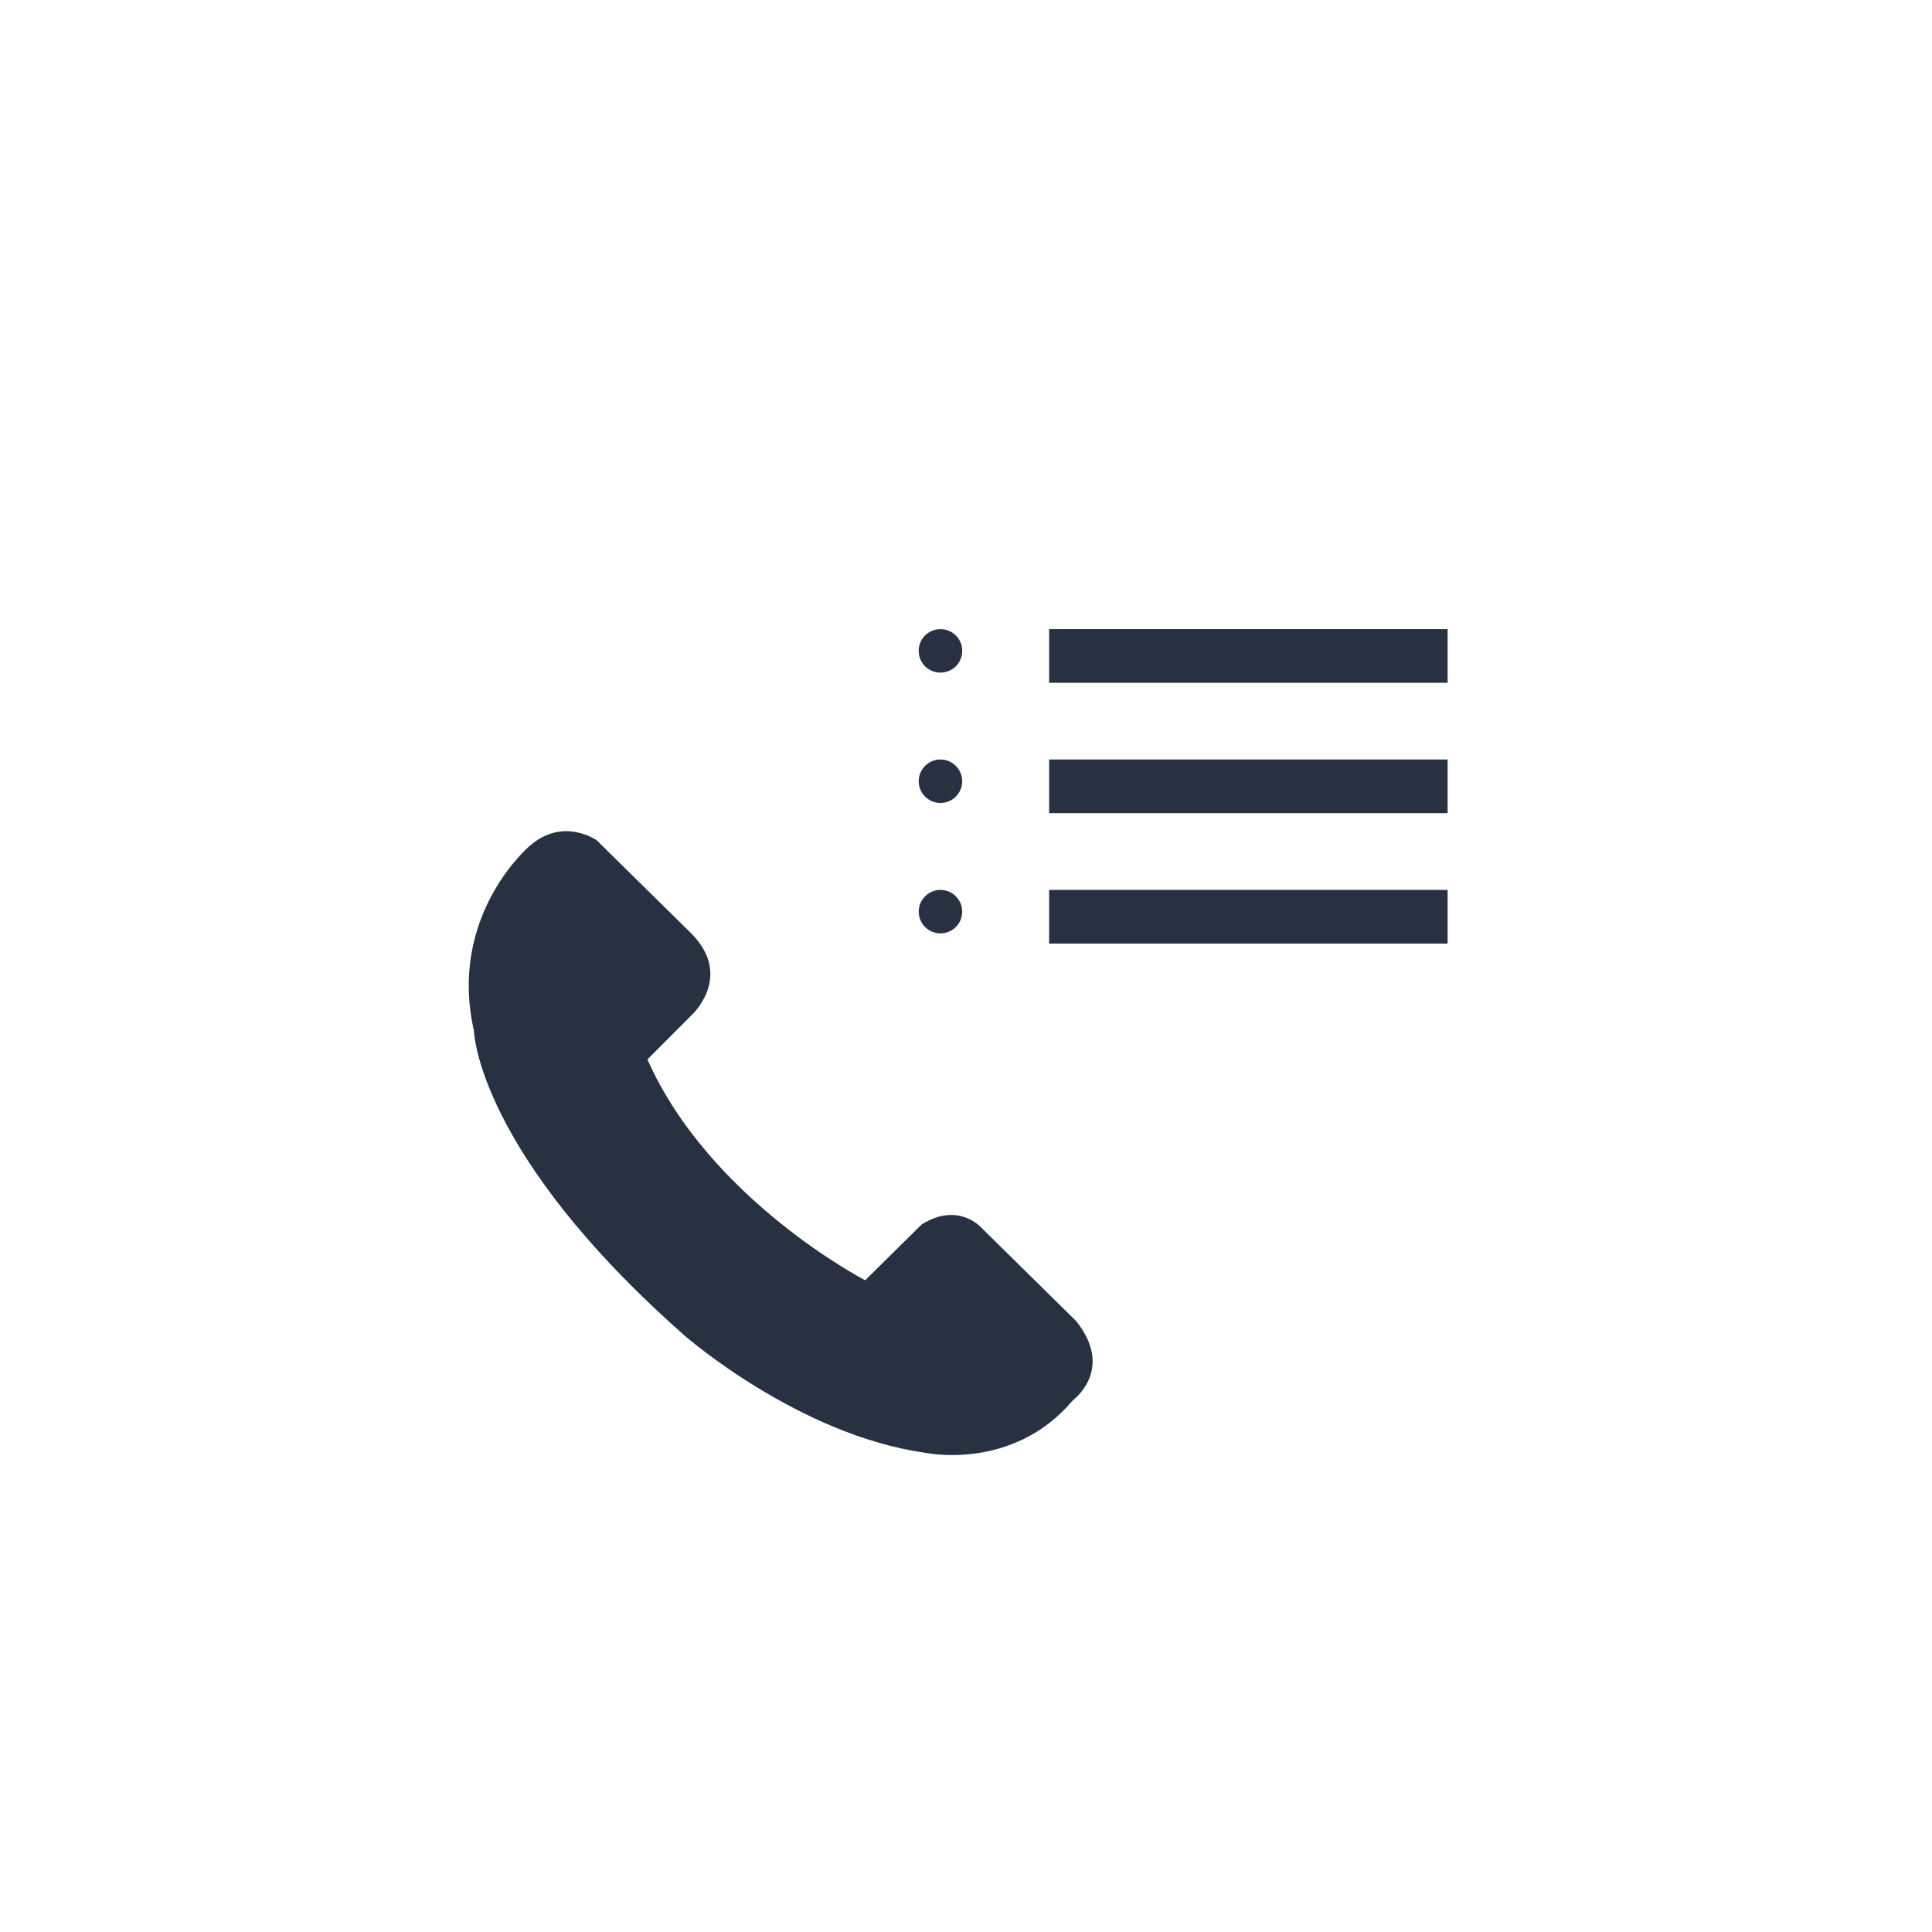 <svg xmlns="http://www.w3.org/2000/svg" width="36" height="36" viewBox="0 0 36 36">
    <g fill="none" fill-rule="evenodd">
        <g fill="#273142">
            <g>
                <g>
                    <path fill-rule="nonzero" d="M12.766 24.895s2.105 1.836 4.453 2.172c0 0 1.647.367 2.776-.979 0 0 .778-.566.061-1.468l-1.77-1.744s-.426-.49-1.112-.06l-1.053 1.04s-2.898-1.5-4.057-4.115l.809-.811s.808-.719.015-1.53l-1.77-1.743s-.625-.444-1.25.107c0 0-1.525 1.285-1.037 3.441 0 0 .046 2.264 3.935 5.69z" transform="translate(-140 -232) translate(139 232) translate(1)"/>
                    <path d="M19.549 11.723H26.974V12.723H19.549z" transform="translate(-140 -232) translate(139 232) translate(1)"/>
                    <path d="M19.549 14.152H26.974V15.152H19.549z" transform="translate(-140 -232) translate(139 232) translate(1)"/>
                    <path d="M19.549 16.582H26.974V17.582H19.549z" transform="translate(-140 -232) translate(139 232) translate(1)"/>
                    <path fill-rule="nonzero" d="M17.929 14.557c0-.223-.182-.405-.405-.405-.224 0-.405.182-.405.405 0 .224.181.405.405.405.223 0 .405-.18.405-.405z" transform="translate(-140 -232) translate(139 232) translate(1)"/>
                    <path fill-rule="nonzero" d="M17.929 12.123c0-.221-.182-.4-.405-.4-.224 0-.405.179-.405.4-.003.108.04.212.115.29.076.076.18.12.29.12.109 0 .213-.044.29-.12.075-.078.117-.182.115-.29z" transform="translate(-140 -232) translate(139 232) translate(1)"/>
                    <path fill-rule="nonzero" d="M17.524 16.582c-.108 0-.211.043-.287.12-.076.076-.119.179-.118.286 0 .224.181.404.405.404.223 0 .405-.18.405-.404 0-.225-.182-.405-.405-.405z" transform="translate(-140 -232) translate(139 232) translate(1)"/>
                </g>
            </g>
        </g>
    </g>
</svg>
